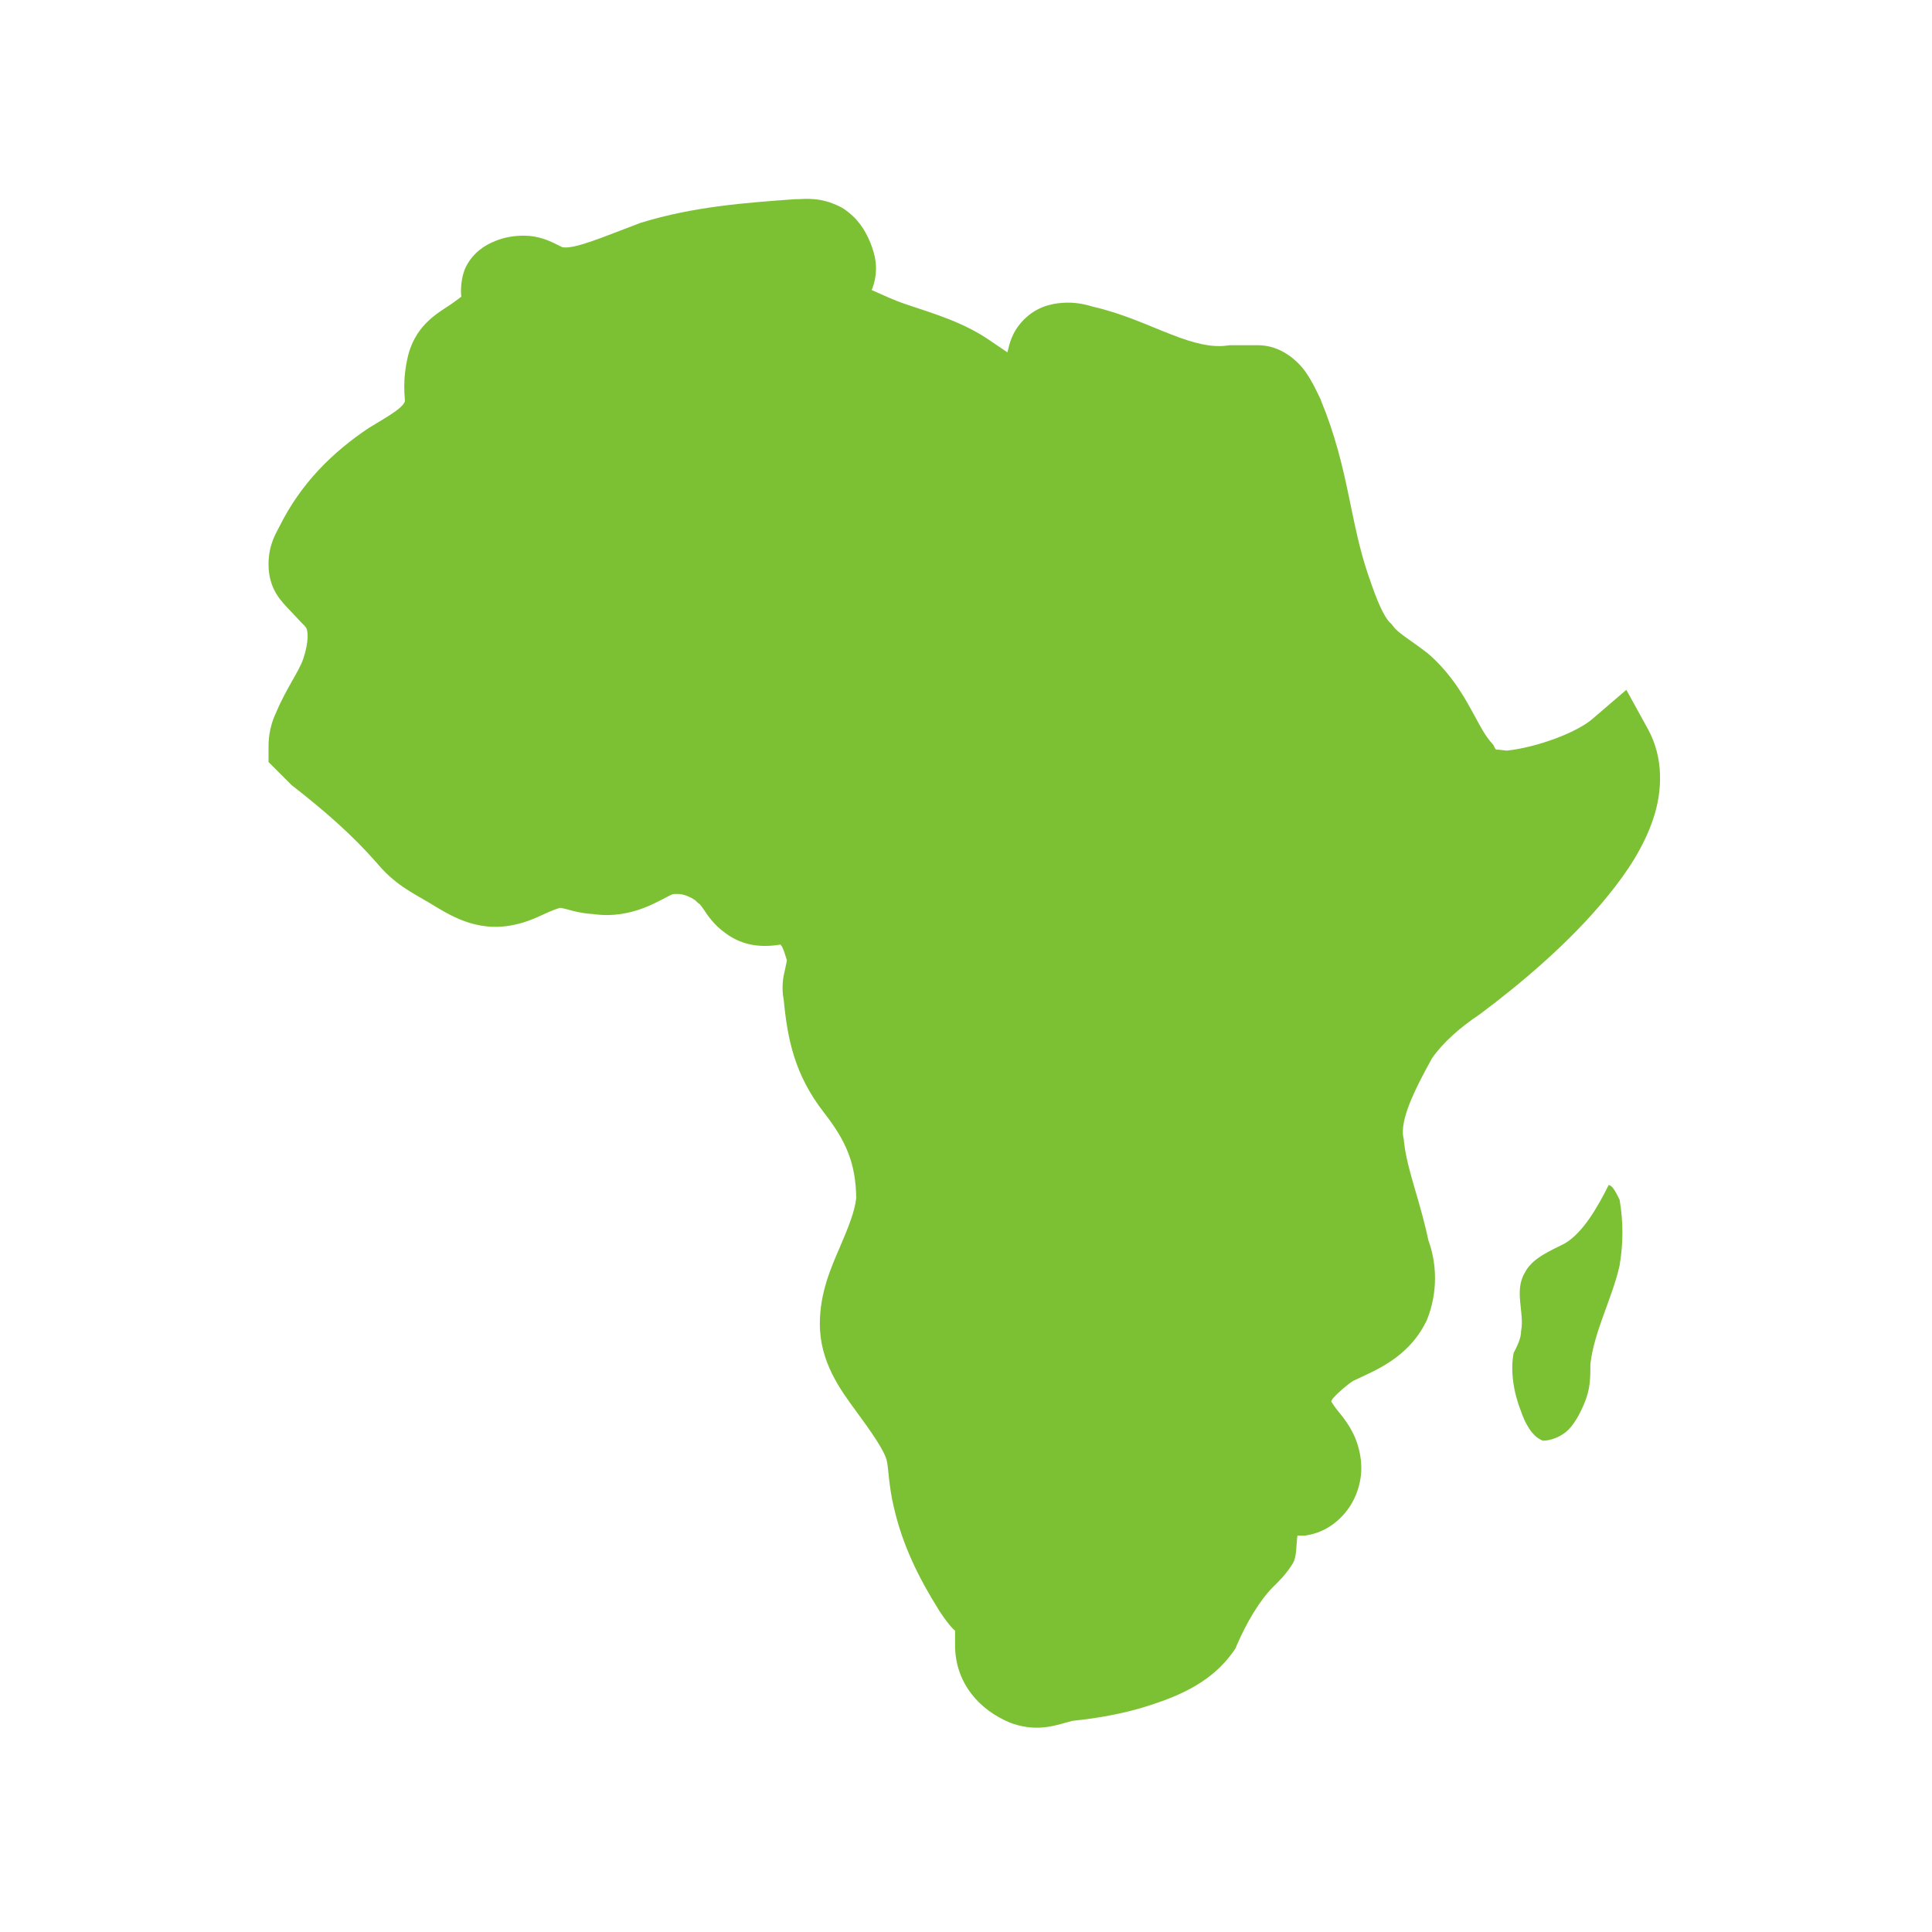<svg xmlns="http://www.w3.org/2000/svg" xmlns:xlink="http://www.w3.org/1999/xlink" width="1024" zoomAndPan="magnify" viewBox="0 0 768 768" height="1024" preserveAspectRatio="xMidYMid meet" version="1.0"><defs><clipPath id="0ea0cd92b5"><path d="M 106.75 79 L 660 79 L 660 687 L 106.75 687 Z M 106.75 79 " clip-rule="nonzero"/></clipPath></defs><g clip-path="url(#0ea0cd92b5)"><path fill="#7cc133" d="M 323.574 79.168 C 320.797 78.887 318.699 79.168 317.227 79.168 L 316.203 79.168 C 295.848 80.645 275.719 82.117 254.852 88.523 L 254.457 88.637 L 254.059 88.809 C 240.395 93.91 228.488 99.184 223.555 98.277 C 222.93 97.992 222.477 97.766 220.66 96.859 C 218.168 95.613 213.746 93.684 208.359 93.684 C 204.559 93.684 200.758 94.195 196.789 95.84 C 192.82 97.426 188.117 100.32 185.223 106.047 C 183.238 110.016 183.012 115.57 183.41 118.293 C 183.465 117.613 183.637 117.895 179.496 120.789 C 174.902 124.02 165.887 128.387 162.43 140.52 L 162.43 140.746 L 162.316 140.973 C 159.707 151.52 161.07 158.324 160.957 159.457 C 160.16 162.008 155.852 164.562 147.176 169.777 L 146.609 170.117 C 132.094 179.812 119.621 192.176 111.172 209.129 C 109.695 212.02 106.75 216.555 106.75 224.324 C 106.75 234.473 112.137 239.293 115.367 242.754 C 118.598 246.211 121.434 249.273 120.809 248.367 L 121.152 248.875 L 121.547 249.332 C 122.512 250.52 122.852 254.945 120.582 261.805 C 118.77 267.133 113.723 273.711 109.695 283.406 C 106.691 289.645 106.75 295.484 106.75 296.902 L 106.75 302.914 L 115.992 312.156 L 116.727 312.723 C 129.371 322.59 140.203 332.113 149.5 342.719 L 149.16 342.266 C 156.59 351.562 164.129 354.965 170.367 358.707 C 178.363 363.527 189.023 370.727 203.934 367.723 C 210.285 366.477 214.652 364.039 217.941 362.621 C 221.23 361.145 223.102 360.805 222.875 360.805 C 221.852 360.805 223.609 360.918 226.105 361.656 C 228.316 362.281 231.664 363.129 235.801 363.355 C 251.734 365.625 262.793 357.289 267.496 355.418 C 267.043 355.531 269.254 355.078 271.578 355.645 C 273.848 356.211 276.172 357.629 276.457 357.969 L 277.535 358.992 L 278.668 359.785 C 277.762 359.16 278.27 359.387 279.746 361.543 C 281.164 363.641 283.656 367.609 288.477 371.012 C 295.68 376.285 303.219 376.625 310.25 375.492 C 310.535 375.945 310.648 375.887 310.875 376.34 C 312.348 379.234 312.859 383.031 312.859 381.105 C 312.859 381.613 312.633 382.75 312.008 385.641 C 311.383 388.078 310.535 392.387 311.555 397.547 C 313.086 413.594 316.035 427.43 327.543 442.285 C 336.332 453.512 340.188 462.473 340.359 476.25 C 339.793 481.578 337.242 487.875 333.84 495.812 C 330.324 503.977 325.898 513.898 325.898 526.262 C 325.898 541.285 333.895 552.23 340.188 560.793 C 346.484 569.355 351.473 576.5 352.492 580.582 C 353.23 583.586 353.285 590.785 355.328 599.18 C 358.785 614.43 365.422 627.586 373.133 639.891 L 373.246 640.062 L 373.359 640.289 C 378.008 647.262 379.371 647.887 379.652 648.227 L 379.652 653.953 C 379.652 668.977 389.293 679.863 401.824 684.91 L 402.219 685.023 L 402.617 685.195 C 413.164 688.711 420.477 685.535 426.262 684.062 C 434.992 683.152 446.109 681.508 457.449 677.766 C 469.469 673.855 481.941 668.355 490.277 656.504 L 491.129 655.258 L 491.695 653.895 C 495.609 644.824 500.824 636.09 506.043 630.875 C 508.195 628.719 511.145 626 513.922 621.461 C 515.512 618.855 515.227 614.375 515.738 610.406 L 518.969 610.406 L 520.387 610.121 C 529.117 608.422 535.355 601.957 538.305 595.777 C 541.195 589.652 541.875 583.414 540.344 576.781 C 538.699 569.41 534.789 564.477 532.238 561.359 C 530.309 558.977 529.801 558.07 529.176 557.105 C 529.457 556.598 529.457 556.254 529.969 555.746 C 532.352 553.082 536.035 550.074 537.965 548.883 C 546.242 544.914 559.512 540.098 566.824 525.523 L 567.109 524.957 L 567.336 524.391 C 571.477 514.012 571.477 502.164 567.336 491.785 L 568.074 494.395 C 564.785 477.836 559.285 465.25 558.094 453.684 L 558.035 452.945 L 557.867 452.266 C 556.504 445.176 562.004 433.781 569.207 420.738 C 573.402 414.613 580.375 408.434 588.031 403.332 L 588.316 403.105 L 588.656 402.879 C 603.738 391.594 623.98 374.867 639.289 355.93 C 647 346.461 653.523 336.48 657.207 325.422 C 660.895 314.367 661.348 301.27 655.109 289.871 L 646.492 274.223 L 632.938 285.848 C 626.59 291.289 610.824 297.129 598.977 298.379 C 597.105 298.207 595.121 297.867 594.777 298.035 C 594.438 297.754 594.27 297.414 594.383 297.641 L 593.59 296.051 L 592.398 294.691 C 586.613 287.945 582.246 272.352 567.617 259.762 L 567.277 259.48 L 566.883 259.195 C 559.852 253.867 555.883 251.711 553.84 248.988 L 553.215 248.141 L 552.48 247.457 C 550.098 245.078 547.262 238.613 544.371 229.883 L 544.258 229.656 C 536.434 207.312 536.375 186.562 525.148 159.289 L 524.98 158.777 L 524.754 158.324 C 523.504 155.828 521.918 152.031 518.855 147.664 C 515.738 143.297 509.047 137.23 500.086 137.23 L 488.918 137.23 L 487.898 137.344 C 481.715 138.25 474.57 136.492 465.5 132.922 C 456.652 129.52 446.449 124.645 434.484 121.922 C 430.629 120.73 426.715 120.051 422.234 120.391 C 417.645 120.73 411.973 122.09 407.098 126.969 C 402.105 131.957 401.258 136.891 400.461 140.066 C 399.613 139.555 398.137 138.422 393.773 135.531 C 383.566 128.387 371.887 124.871 361 121.242 C 354.762 119.199 351.246 117.328 346.484 115.289 C 346.598 115.004 346.879 114.492 346.938 114.211 C 349.375 107.008 347.957 101.453 345.973 96.461 C 343.93 91.473 340.984 86.766 335.426 83.023 L 334.688 82.57 L 333.84 82.117 C 329.812 80.133 326.41 79.395 323.574 79.168 Z M 639.461 471.09 C 635.094 479.82 629.309 489.973 622.051 494.281 C 616.27 497.23 609.012 500.121 606.121 505.961 C 601.754 513.219 606.121 521.895 604.645 529.152 C 604.645 532.043 603.172 534.938 601.695 537.828 C 600.277 545.086 601.754 553.816 604.645 561.074 C 606.121 565.441 609.012 571.227 613.379 572.699 C 616.27 572.699 620.578 571.227 623.469 568.332 C 626.418 565.441 629.309 559.656 630.727 555.293 C 632.203 550.926 632.203 546.559 632.203 542.25 C 633.676 529.152 640.934 516.055 643.824 503.012 C 645.301 494.281 645.301 485.605 643.824 476.93 C 642.352 473.98 640.934 471.09 639.461 471.09 Z M 508.82 610.406 L 508.875 610.406 C 508.875 610.461 508.82 610.461 508.82 610.52 C 508.422 610.633 509.785 610.406 508.82 610.406 Z M 508.82 610.406 " fill-opacity="1" fill-rule="nonzero"/></g></svg>